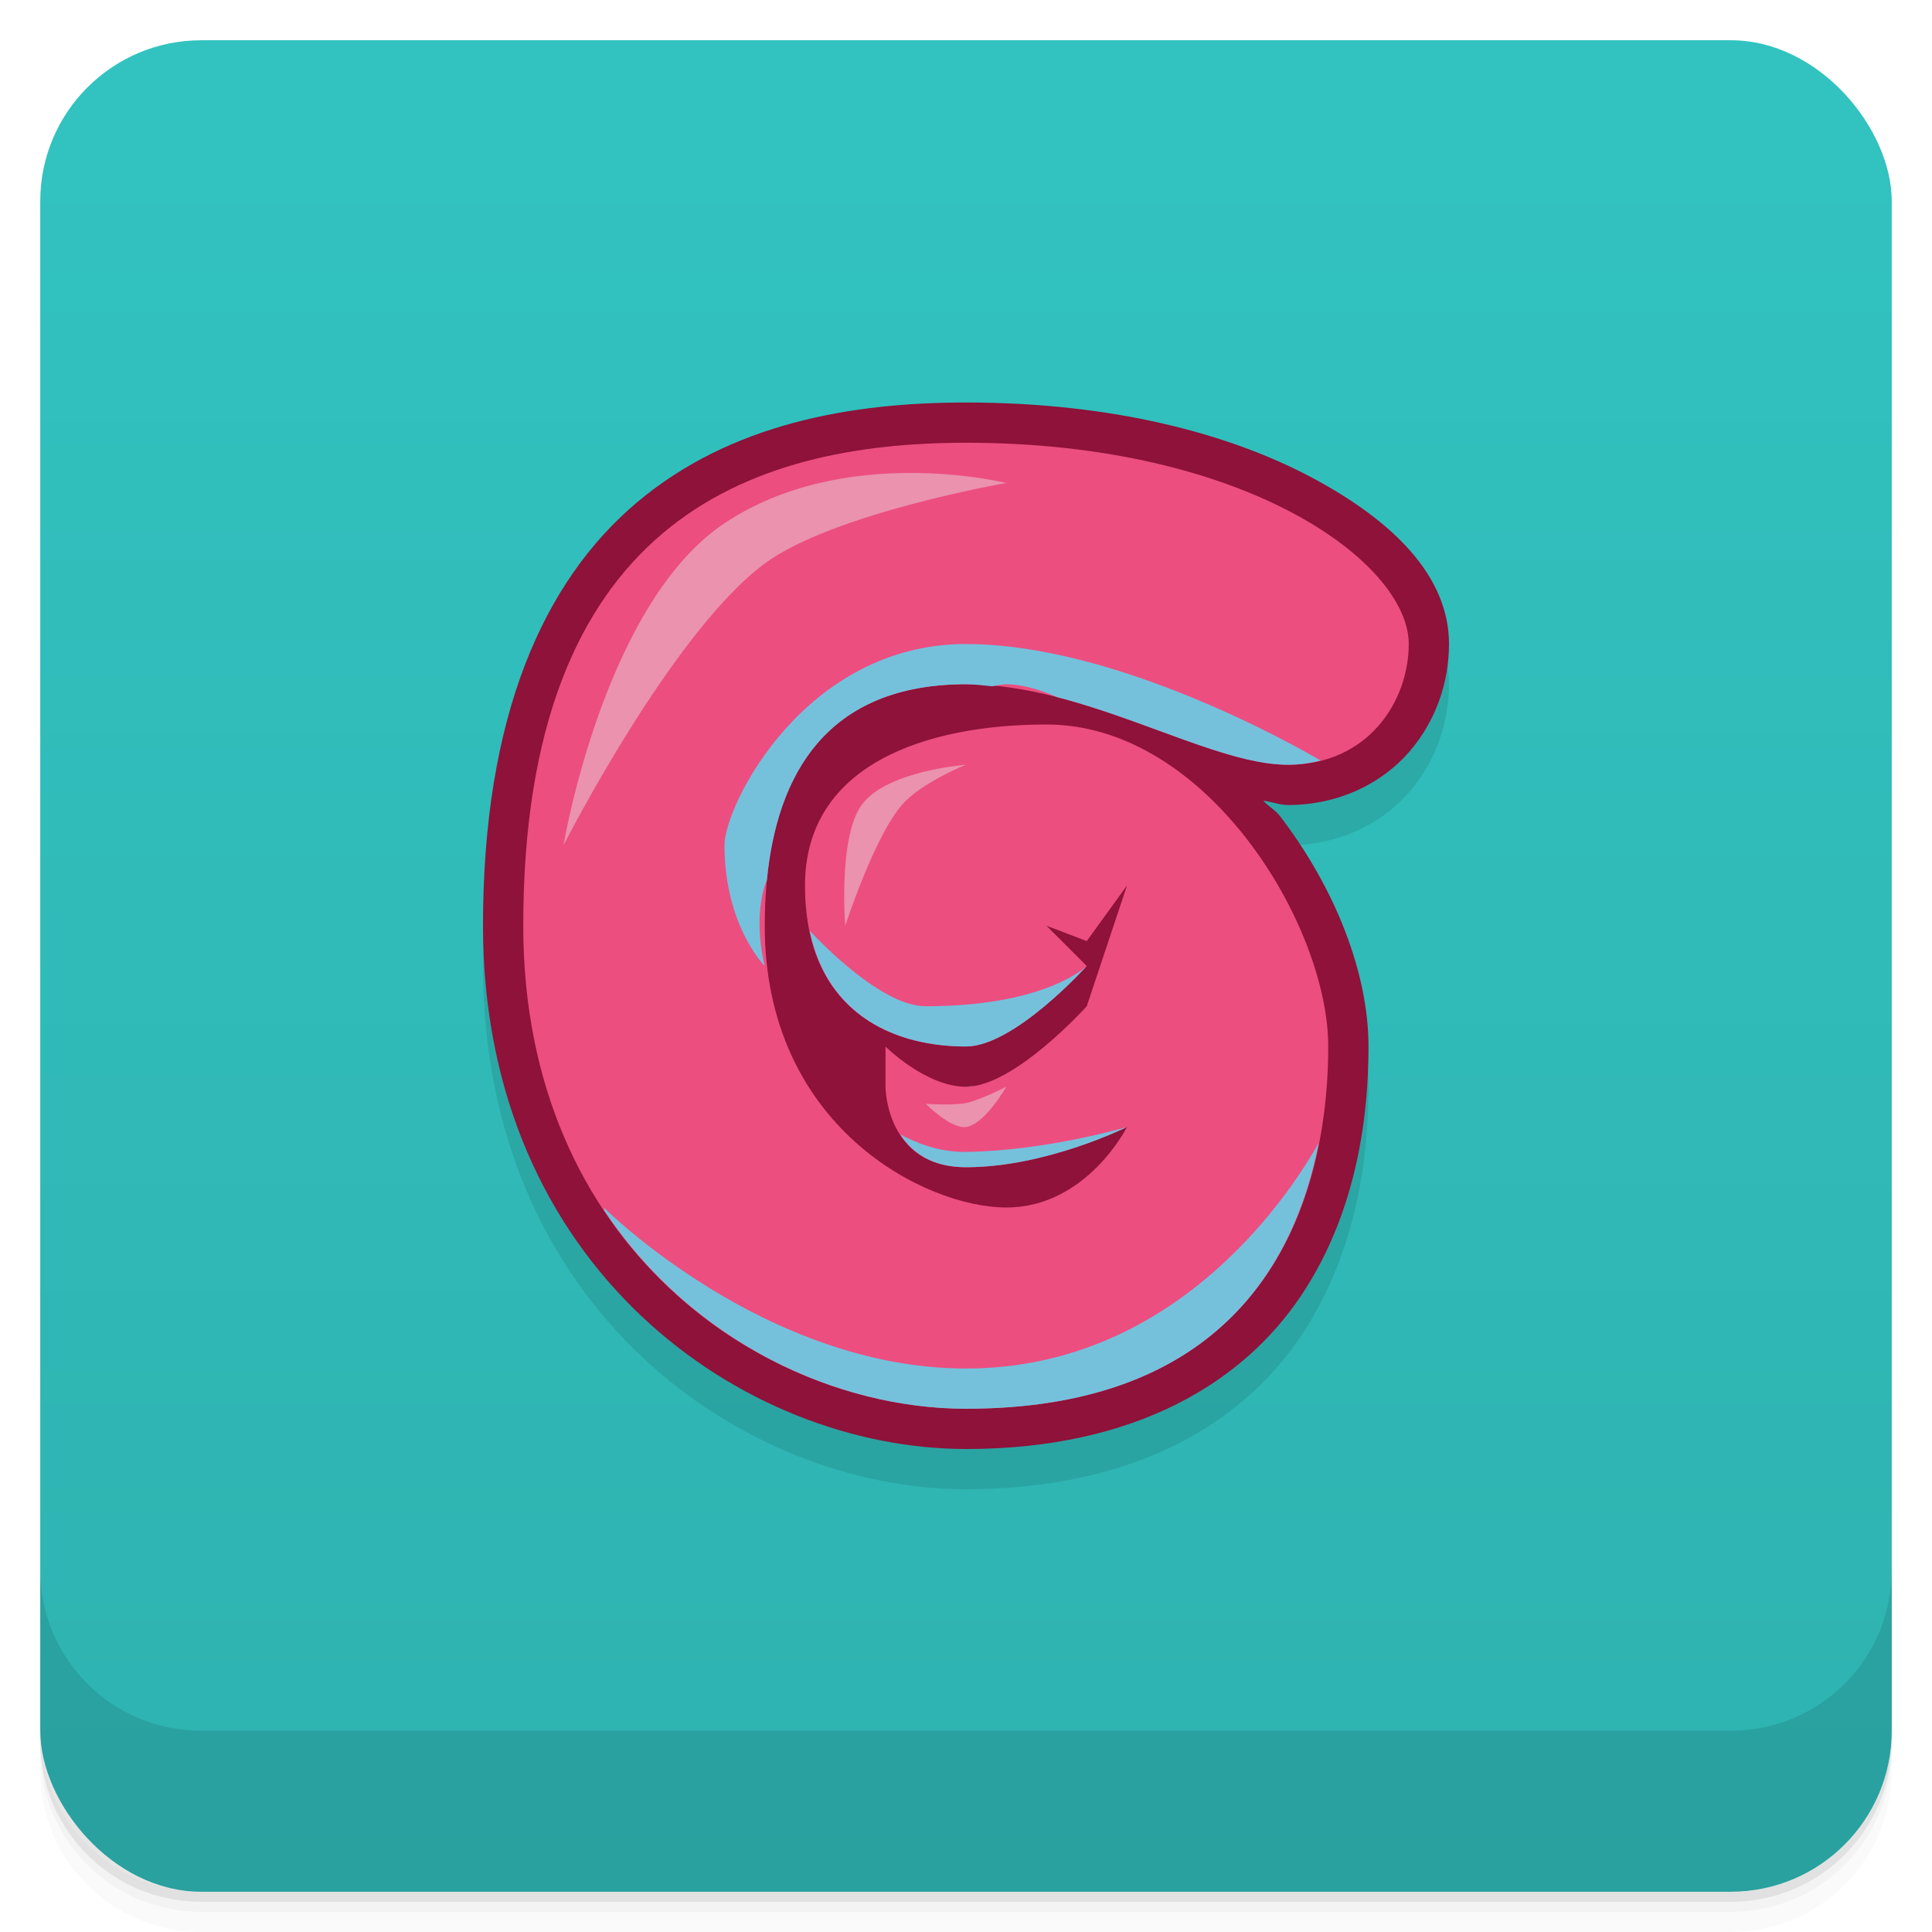 <svg version="1.1" viewBox="0 0 48 48" xmlns="http://www.w3.org/2000/svg">
 <defs>
  <linearGradient id="bg" x2="0" y1="1" y2="47" gradientUnits="userSpaceOnUse">
   <stop style="stop-color:#32c3c0" offset="0"/>
   <stop style="stop-color:#2eb2b0" offset="1"/>
  </linearGradient>
 </defs>
 <path d="m1 43v0.25c0 2.216 1.784 4 4 4h38c2.216 0 4-1.784 4-4v-0.25c0 2.216-1.784 4-4 4h-38c-2.216 0-4-1.784-4-4zm0 0.5v0.5c0 2.216 1.784 4 4 4h38c2.216 0 4-1.784 4-4v-0.5c0 2.216-1.784 4-4 4h-38c-2.216 0-4-1.784-4-4z" style="opacity:.02"/>
 <path d="m1 43.25v0.25c0 2.216 1.784 4 4 4h38c2.216 0 4-1.784 4-4v-0.25c0 2.216-1.784 4-4 4h-38c-2.216 0-4-1.784-4-4z" style="opacity:.05"/>
 <path d="m1 43v0.25c0 2.216 1.784 4 4 4h38c2.216 0 4-1.784 4-4v-0.25c0 2.216-1.784 4-4 4h-38c-2.216 0-4-1.784-4-4z" style="opacity:.1"/>
 <rect x="1" y="1" width="46" height="46" rx="4" style="fill:url(#bg)"/>
 <path d="m1 39v4c0 2.216 1.784 4 4 4h38c2.216 0 4-1.784 4-4v-4c0 2.216-1.784 4-4 4h-38c-2.216 0-4-1.784-4-4z" style="opacity:.1"/>
 <path d="m24 11c-2.836 0-5.846 0.515-8.18 2.486-2.333 1.971-3.82 5.328-3.82 10.514 0 8.5 6.467 13 12 13 4.25 0 6.911-1.689 8.332-3.82 1.421-2.131 1.668-4.569 1.668-6.18 0-1.833-0.833-3.948-2.207-5.734-0.111-0.145-0.287-0.233-0.406-0.373 0.205 0.025 0.406 0.107 0.613 0.107 1.264 0 2.328-0.538 3.004-1.312 0.675-0.774 0.996-1.745 0.996-2.688 0-1.667-1.354-3.039-3.404-4.133-2.05-1.093-4.953-1.867-8.596-1.867z" style="color-rendering:auto;color:#000000;dominant-baseline:auto;font-feature-settings:normal;font-variant-alternates:normal;font-variant-caps:normal;font-variant-ligatures:normal;font-variant-numeric:normal;font-variant-position:normal;image-rendering:auto;isolation:auto;mix-blend-mode:normal;opacity:.1;paint-order:stroke fill markers;shape-padding:0;shape-rendering:auto;solid-color:#000000;text-decoration-color:#000000;text-decoration-line:none;text-decoration-style:solid;text-indent:0;text-orientation:mixed;text-transform:none;white-space:normal"/>
 <path d="m24 10c-2.836 0-5.846 0.515-8.18 2.486-2.333 1.971-3.82 5.328-3.82 10.514 0 8.5 6.467 13 12 13 4.25 0 6.911-1.689 8.332-3.82 1.421-2.131 1.668-4.569 1.668-6.18 0-1.833-0.833-3.948-2.207-5.734-0.111-0.145-0.287-0.233-0.406-0.373 0.205 0.025 0.406 0.107 0.613 0.107 1.264 0 2.328-0.538 3.004-1.312 0.675-0.774 0.996-1.745 0.996-2.688 0-1.667-1.354-3.039-3.404-4.133-2.05-1.093-4.953-1.867-8.596-1.867z" style="color-rendering:auto;color:#000000;dominant-baseline:auto;fill:#8e1239;font-feature-settings:normal;font-variant-alternates:normal;font-variant-caps:normal;font-variant-ligatures:normal;font-variant-numeric:normal;font-variant-position:normal;image-rendering:auto;isolation:auto;mix-blend-mode:normal;paint-order:stroke fill markers;shape-padding:0;shape-rendering:auto;solid-color:#000000;text-decoration-color:#000000;text-decoration-line:none;text-decoration-style:solid;text-indent:0;text-orientation:mixed;text-transform:none;white-space:normal"/>
 <path d="m32 19c2 0 3-1.586 3-3 0-2-4-5-11-5-5.426 0-11 2-11 12 0 8 6 12 11 12 8 0 9-6 9-9s-3-8-7-8c-3 0-6 1-6 4s2 4 4 4c1.202 0 3-2 3-2l-1-1 1 0.381 1-1.381-1 3s-1.798 2-3 2c-1 0-2-1-2-1v1s0 2 2 2 4-1 4-1-1 2-3 2-6-2-6-7c0-3 1-6 5-6 3 0 6 2 8 2z" style="fill:#ec4e80;paint-order:stroke fill markers"/>
 <path d="m22.625 11.75c-1.375 0-3.125 0.25-4.625 1.25-3 2-4 8-4 8s2.693-5.296 5-7c1.696-1.252 6-2 6-2s-1-0.25-2.375-0.25zm1.375 7.25s-1.977 0.145-2.594 1c-0.585 0.811-0.406 3-0.406 3s0.716-2.204 1.406-3c0.488-0.563 1.594-1 1.594-1zm1 8s-0.648 0.332-1 0.404c-0.327 0.067-1 0.02-1 0.02s0.619 0.627 1 0.576c0.467-0.062 1-1 1-1z" style="fill:#ea92ae"/>
 <path d="m24 16c-4 0-6 4-6 5 0 2 1 3 1 3s-0.29-1.043 0-2c0.012-0.04 0.037-0.087 0.053-0.129 0.248-2.58 1.452-4.871 4.947-4.871 0.218 0 0.435 0.031 0.652 0.051 0.117-0.02 0.24-0.051 0.348-0.051 0.392 0 0.819 0.128 1.264 0.32 2.192 0.565 4.243 1.68 5.736 1.68 0.294 0 0.56-0.042 0.811-0.105-0.512-0.3-5.035-2.894-8.81-2.894zm-3.885 7.121c0.442 2.128 2.16 2.879 3.885 2.879 1.202 0 3-2 3-2s-1 1-4 1c-1.086 0-2.591-1.563-2.885-1.879zm4.096 3.842c-0.07 0.012-0.144 0.037-0.211 0.037 0.066 0 0.137-0.013 0.211-0.037zm3.789 1.037s-2 0.592-4 0.619c-0.703 0.01-1.273-0.247-1.629-0.432 0.277 0.429 0.756 0.812 1.629 0.812 2 0 4-1 4-1zm4.762 0.396c-0.568 1.015-3.396 5.604-8.762 5.604-5 0-9-4-9-4s0.016 0.065 0.02 0.084c2.185 3.272 5.783 4.916 8.98 4.916 6.193 0 8.175-3.587 8.762-6.604z" style="fill:#75c1dc"/>
</svg>
